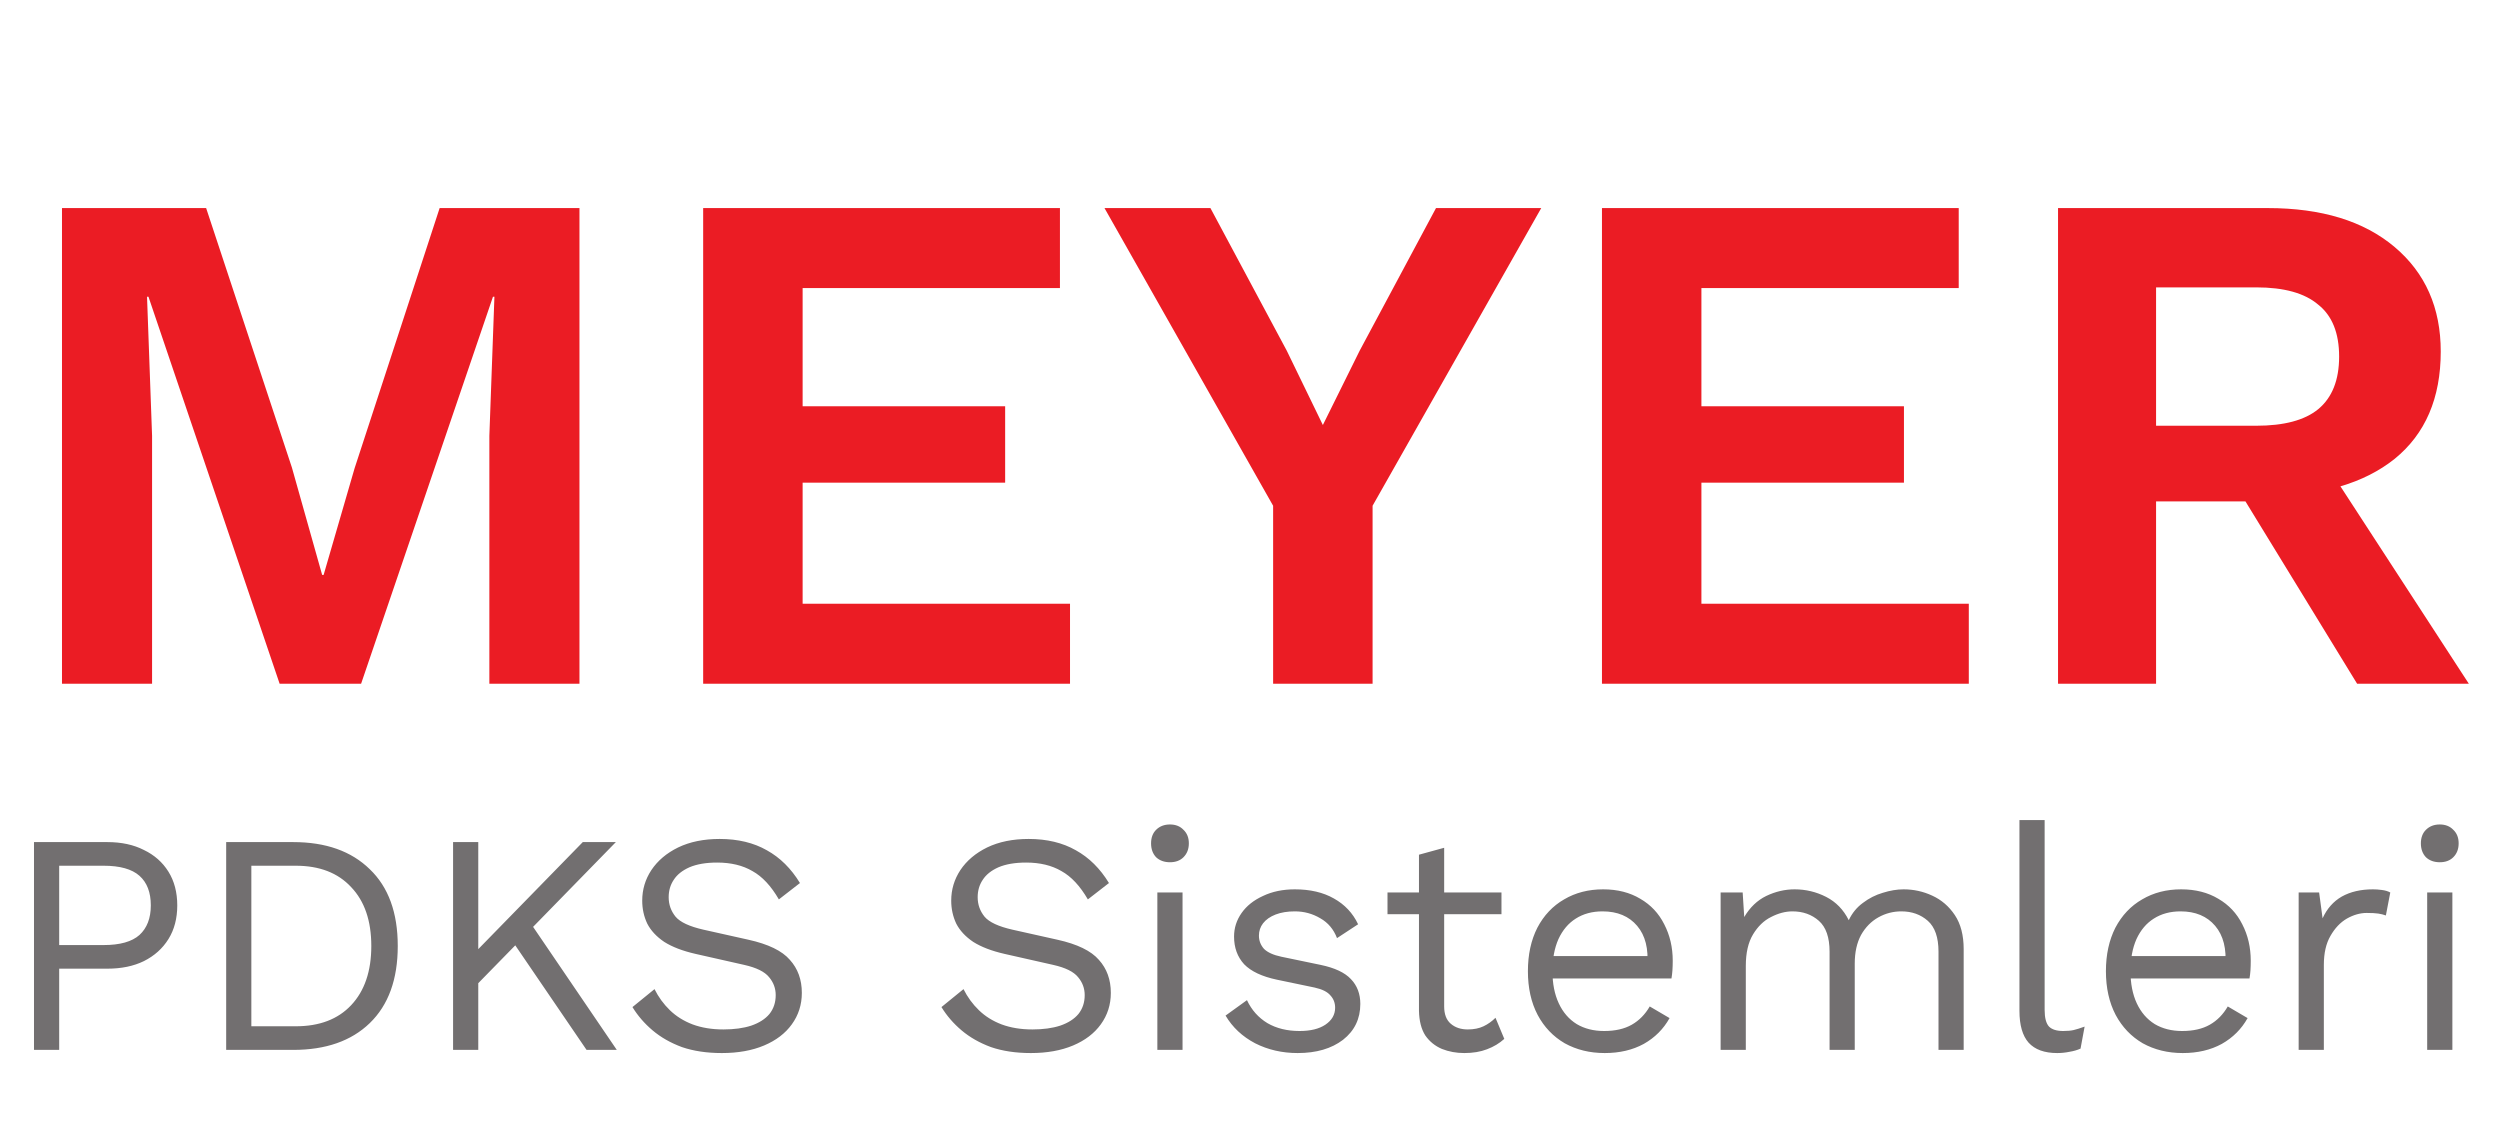 <svg width="117" height="53" viewBox="0 0 117 53" fill="none" xmlns="http://www.w3.org/2000/svg">
<path d="M27.119 9.738V32H22.902V20.397L23.139 13.887H23.071L16.899 32H13.087L6.948 13.887H6.881L7.117 20.397V32H2.901V9.738H9.647L13.661 21.881L15.077 26.907H15.145L16.595 21.915L20.575 9.738H27.119ZM32.908 32V9.738H49.605V13.482H37.563V19.014H47.041V22.589H37.563V28.256H50.077V32H32.908ZM72.13 9.738L64.237 23.669V32H59.582V23.669L51.69 9.738H56.648L60.223 16.417L61.91 19.891L63.63 16.417L67.205 9.738H72.13ZM74.972 32V9.738H91.668V13.482H79.626V19.014H89.105V22.589H79.626V28.256H92.14V32H74.972ZM106.132 9.738C108.65 9.738 110.629 10.345 112.068 11.56C113.507 12.774 114.227 14.404 114.227 16.451C114.227 18.632 113.507 20.307 112.068 21.476C110.629 22.623 108.661 23.197 106.165 23.197L105.693 23.466H100.904V32H96.316V9.738H106.132ZM105.592 19.925C106.896 19.925 107.863 19.666 108.493 19.149C109.145 18.609 109.471 17.788 109.471 16.687C109.471 15.585 109.145 14.775 108.493 14.258C107.863 13.719 106.896 13.449 105.592 13.449H100.904V19.925H105.592ZM108.324 20.903L115.542 32H110.314L104.344 22.252L108.324 20.903Z" fill="#EB1C24"/>
<path d="M5.024 39.41C5.683 39.41 6.252 39.533 6.734 39.779C7.225 40.015 7.608 40.353 7.883 40.795C8.158 41.237 8.296 41.763 8.296 42.372C8.296 42.981 8.158 43.507 7.883 43.949C7.608 44.391 7.225 44.734 6.734 44.98C6.252 45.216 5.683 45.334 5.024 45.334H2.77V49.135H1.591V39.41H5.024ZM4.848 44.229C5.614 44.229 6.174 44.072 6.527 43.757C6.881 43.433 7.058 42.971 7.058 42.372C7.058 41.763 6.881 41.301 6.527 40.987C6.174 40.673 5.614 40.516 4.848 40.516H2.77V44.229H4.848ZM13.723 39.41C15.246 39.41 16.439 39.833 17.304 40.678C18.178 41.513 18.615 42.711 18.615 44.273C18.615 45.835 18.178 47.038 17.304 47.883C16.439 48.718 15.246 49.135 13.723 49.135H10.585V39.41H13.723ZM13.841 48.03C14.951 48.03 15.815 47.701 16.434 47.043C17.063 46.375 17.377 45.452 17.377 44.273C17.377 43.094 17.063 42.176 16.434 41.517C15.815 40.849 14.951 40.516 13.841 40.516H11.763V48.03H13.841ZM28.822 39.41L24.578 43.757L24.401 43.949L21.793 46.616V45.024L27.274 39.41H28.822ZM22.383 39.41V49.135H21.204V39.41H22.383ZM24.696 43.006L28.866 49.135H27.451L23.724 43.669L24.696 43.006ZM33.681 39.263C34.535 39.263 35.272 39.44 35.891 39.794C36.51 40.137 37.025 40.648 37.438 41.326L36.451 42.092C36.087 41.464 35.675 41.021 35.213 40.766C34.761 40.501 34.211 40.368 33.563 40.368C33.042 40.368 32.61 40.442 32.266 40.589C31.932 40.737 31.686 40.933 31.529 41.179C31.372 41.414 31.294 41.684 31.294 41.989C31.294 42.333 31.402 42.637 31.618 42.903C31.834 43.158 32.266 43.359 32.914 43.507L35.021 43.978C35.955 44.184 36.603 44.499 36.966 44.921C37.34 45.334 37.526 45.849 37.526 46.468C37.526 47.018 37.369 47.51 37.055 47.942C36.75 48.364 36.318 48.693 35.758 48.929C35.198 49.165 34.54 49.283 33.784 49.283C33.077 49.283 32.453 49.189 31.912 49.003C31.382 48.806 30.925 48.546 30.542 48.222C30.159 47.898 29.845 47.534 29.599 47.131L30.631 46.291C30.817 46.665 31.058 46.994 31.352 47.279C31.647 47.564 32.001 47.785 32.413 47.942C32.836 48.099 33.317 48.178 33.857 48.178C34.358 48.178 34.791 48.119 35.154 48.001C35.527 47.873 35.812 47.691 36.009 47.456C36.205 47.21 36.303 46.915 36.303 46.571C36.303 46.257 36.2 45.977 35.994 45.732C35.788 45.476 35.4 45.285 34.83 45.157L32.546 44.641C31.947 44.504 31.461 44.317 31.087 44.081C30.724 43.836 30.459 43.551 30.292 43.227C30.134 42.893 30.056 42.534 30.056 42.151C30.056 41.63 30.198 41.154 30.483 40.722C30.778 40.28 31.195 39.926 31.736 39.661C32.286 39.396 32.934 39.263 33.681 39.263ZM48.142 39.263C48.996 39.263 49.733 39.44 50.352 39.794C50.971 40.137 51.486 40.648 51.899 41.326L50.912 42.092C50.548 41.464 50.136 41.021 49.674 40.766C49.222 40.501 48.672 40.368 48.024 40.368C47.503 40.368 47.071 40.442 46.727 40.589C46.393 40.737 46.148 40.933 45.99 41.179C45.833 41.414 45.755 41.684 45.755 41.989C45.755 42.333 45.863 42.637 46.079 42.903C46.295 43.158 46.727 43.359 47.376 43.507L49.483 43.978C50.416 44.184 51.064 44.499 51.428 44.921C51.801 45.334 51.987 45.849 51.987 46.468C51.987 47.018 51.83 47.51 51.516 47.942C51.211 48.364 50.779 48.693 50.219 48.929C49.659 49.165 49.001 49.283 48.245 49.283C47.538 49.283 46.914 49.189 46.374 49.003C45.843 48.806 45.386 48.546 45.003 48.222C44.62 47.898 44.306 47.534 44.06 47.131L45.092 46.291C45.278 46.665 45.519 46.994 45.814 47.279C46.108 47.564 46.462 47.785 46.875 47.942C47.297 48.099 47.778 48.178 48.319 48.178C48.819 48.178 49.252 48.119 49.615 48.001C49.989 47.873 50.273 47.691 50.47 47.456C50.666 47.21 50.764 46.915 50.764 46.571C50.764 46.257 50.661 45.977 50.455 45.732C50.249 45.476 49.861 45.285 49.291 45.157L47.007 44.641C46.408 44.504 45.922 44.317 45.548 44.081C45.185 43.836 44.92 43.551 44.753 43.227C44.596 42.893 44.517 42.534 44.517 42.151C44.517 41.63 44.66 41.154 44.944 40.722C45.239 40.28 45.657 39.926 46.197 39.661C46.747 39.396 47.395 39.263 48.142 39.263ZM55.343 41.768V49.135H54.164V41.768H55.343ZM54.754 40.353C54.489 40.353 54.272 40.275 54.105 40.118C53.948 39.951 53.87 39.735 53.87 39.469C53.87 39.204 53.948 38.993 54.105 38.836C54.272 38.669 54.489 38.585 54.754 38.585C55.019 38.585 55.23 38.669 55.387 38.836C55.554 38.993 55.638 39.204 55.638 39.469C55.638 39.735 55.554 39.951 55.387 40.118C55.23 40.275 55.019 40.353 54.754 40.353ZM60.73 49.283C60.004 49.283 59.34 49.13 58.741 48.826C58.142 48.511 57.68 48.079 57.356 47.529L58.358 46.807C58.574 47.269 58.894 47.627 59.316 47.883C59.738 48.128 60.239 48.251 60.819 48.251C61.33 48.251 61.732 48.153 62.027 47.956C62.332 47.75 62.484 47.485 62.484 47.161C62.484 46.935 62.41 46.743 62.263 46.586C62.125 46.419 61.88 46.296 61.526 46.218L59.758 45.849C59.061 45.702 58.55 45.461 58.226 45.127C57.911 44.784 57.754 44.351 57.754 43.831C57.754 43.428 57.872 43.06 58.108 42.726C58.343 42.392 58.678 42.127 59.11 41.93C59.542 41.724 60.038 41.621 60.598 41.621C61.315 41.621 61.924 41.763 62.425 42.048C62.936 42.333 63.314 42.736 63.559 43.256L62.572 43.904C62.415 43.492 62.155 43.182 61.791 42.976C61.428 42.76 61.03 42.652 60.598 42.652C60.254 42.652 59.955 42.701 59.699 42.799C59.444 42.898 59.247 43.035 59.11 43.212C58.982 43.379 58.918 43.571 58.918 43.787C58.918 44.022 58.997 44.229 59.154 44.406C59.321 44.572 59.591 44.695 59.964 44.774L61.806 45.157C62.464 45.294 62.936 45.516 63.221 45.82C63.515 46.124 63.663 46.513 63.663 46.984C63.663 47.681 63.392 48.241 62.852 48.664C62.312 49.076 61.605 49.283 60.73 49.283ZM67.587 39.676V47.102C67.587 47.465 67.69 47.736 67.897 47.912C68.103 48.089 68.368 48.178 68.692 48.178C68.977 48.178 69.223 48.128 69.429 48.03C69.635 47.932 69.822 47.799 69.989 47.632L70.401 48.62C70.175 48.826 69.905 48.988 69.591 49.106C69.287 49.224 68.933 49.283 68.53 49.283C68.157 49.283 67.808 49.219 67.484 49.091C67.16 48.953 66.9 48.742 66.703 48.458C66.516 48.163 66.418 47.78 66.408 47.308V40L67.587 39.676ZM70.269 41.768V42.785H64.935V41.768H70.269ZM75.101 49.283C74.403 49.283 73.78 49.13 73.23 48.826C72.689 48.511 72.267 48.069 71.963 47.5C71.658 46.92 71.506 46.237 71.506 45.452C71.506 44.676 71.653 43.998 71.948 43.418C72.252 42.839 72.67 42.397 73.2 42.092C73.731 41.778 74.34 41.621 75.027 41.621C75.695 41.621 76.275 41.768 76.766 42.063C77.257 42.347 77.63 42.745 77.886 43.256C78.151 43.767 78.284 44.337 78.284 44.965C78.284 45.123 78.279 45.275 78.269 45.422C78.259 45.56 78.244 45.682 78.225 45.791H72.272V44.744H77.709L77.09 45.201C77.159 44.406 77.002 43.782 76.619 43.33C76.236 42.878 75.695 42.652 74.998 42.652C74.516 42.652 74.099 42.765 73.745 42.991C73.402 43.207 73.131 43.526 72.935 43.949C72.748 44.371 72.655 44.872 72.655 45.452C72.655 46.031 72.753 46.532 72.95 46.955C73.146 47.377 73.426 47.701 73.79 47.927C74.153 48.143 74.58 48.251 75.072 48.251C75.592 48.251 76.024 48.153 76.368 47.956C76.712 47.76 76.992 47.475 77.208 47.102L78.136 47.647C77.851 48.158 77.449 48.561 76.928 48.855C76.407 49.14 75.798 49.283 75.101 49.283ZM80.525 49.135V41.768H81.557L81.63 42.917C81.896 42.465 82.24 42.136 82.662 41.93C83.094 41.724 83.536 41.621 83.988 41.621C84.509 41.621 85 41.739 85.462 41.974C85.923 42.21 86.277 42.574 86.522 43.065C86.68 42.731 86.901 42.461 87.186 42.254C87.47 42.038 87.78 41.881 88.114 41.783C88.458 41.675 88.782 41.621 89.086 41.621C89.558 41.621 90.005 41.719 90.427 41.915C90.859 42.112 91.213 42.416 91.488 42.829C91.763 43.241 91.9 43.772 91.9 44.42V49.135H90.722V44.538C90.722 43.87 90.555 43.389 90.221 43.094C89.887 42.799 89.474 42.652 88.983 42.652C88.6 42.652 88.241 42.745 87.907 42.932C87.573 43.119 87.303 43.394 87.097 43.757C86.901 44.121 86.802 44.568 86.802 45.098V49.135H85.624V44.538C85.624 43.87 85.457 43.389 85.123 43.094C84.789 42.799 84.376 42.652 83.885 42.652C83.561 42.652 83.227 42.74 82.883 42.917C82.549 43.084 82.269 43.354 82.043 43.728C81.817 44.101 81.704 44.592 81.704 45.201V49.135H80.525ZM95.689 38.379V47.264C95.689 47.637 95.758 47.898 95.895 48.045C96.033 48.182 96.254 48.251 96.558 48.251C96.755 48.251 96.917 48.236 97.045 48.207C97.172 48.178 97.344 48.123 97.56 48.045L97.369 49.076C97.212 49.145 97.04 49.194 96.853 49.224C96.666 49.263 96.475 49.283 96.278 49.283C95.679 49.283 95.232 49.12 94.938 48.796C94.653 48.472 94.51 47.976 94.51 47.308V38.379H95.689ZM102.153 49.283C101.455 49.283 100.831 49.13 100.281 48.826C99.741 48.511 99.319 48.069 99.014 47.5C98.71 46.92 98.557 46.237 98.557 45.452C98.557 44.676 98.705 43.998 98.999 43.418C99.304 42.839 99.722 42.397 100.252 42.092C100.782 41.778 101.391 41.621 102.079 41.621C102.747 41.621 103.327 41.768 103.818 42.063C104.309 42.347 104.682 42.745 104.938 43.256C105.203 43.767 105.335 44.337 105.335 44.965C105.335 45.123 105.33 45.275 105.321 45.422C105.311 45.56 105.296 45.682 105.276 45.791H99.324V44.744H104.761L104.142 45.201C104.211 44.406 104.053 43.782 103.67 43.33C103.287 42.878 102.747 42.652 102.05 42.652C101.568 42.652 101.151 42.765 100.797 42.991C100.453 43.207 100.183 43.526 99.987 43.949C99.8 44.371 99.707 44.872 99.707 45.452C99.707 46.031 99.805 46.532 100.001 46.955C100.198 47.377 100.478 47.701 100.841 47.927C101.205 48.143 101.632 48.251 102.123 48.251C102.644 48.251 103.076 48.153 103.42 47.956C103.764 47.76 104.044 47.475 104.26 47.102L105.188 47.647C104.903 48.158 104.5 48.561 103.98 48.855C103.459 49.14 102.85 49.283 102.153 49.283ZM107.577 49.135V41.768H108.535L108.697 42.976C108.903 42.524 109.203 42.185 109.596 41.959C109.999 41.734 110.485 41.621 111.055 41.621C111.182 41.621 111.32 41.63 111.467 41.65C111.624 41.67 111.757 41.709 111.865 41.768L111.659 42.844C111.551 42.804 111.433 42.775 111.305 42.755C111.177 42.736 110.996 42.726 110.76 42.726C110.455 42.726 110.146 42.814 109.832 42.991C109.527 43.168 109.272 43.438 109.065 43.801C108.859 44.155 108.756 44.607 108.756 45.157V49.135H107.577ZM114.771 41.768V49.135H113.592V41.768H114.771ZM114.181 40.353C113.916 40.353 113.7 40.275 113.533 40.118C113.376 39.951 113.297 39.735 113.297 39.469C113.297 39.204 113.376 38.993 113.533 38.836C113.7 38.669 113.916 38.585 114.181 38.585C114.446 38.585 114.658 38.669 114.815 38.836C114.982 38.993 115.065 39.204 115.065 39.469C115.065 39.735 114.982 39.951 114.815 40.118C114.658 40.275 114.446 40.353 114.181 40.353Z" fill="#726F70"/>
</svg>
